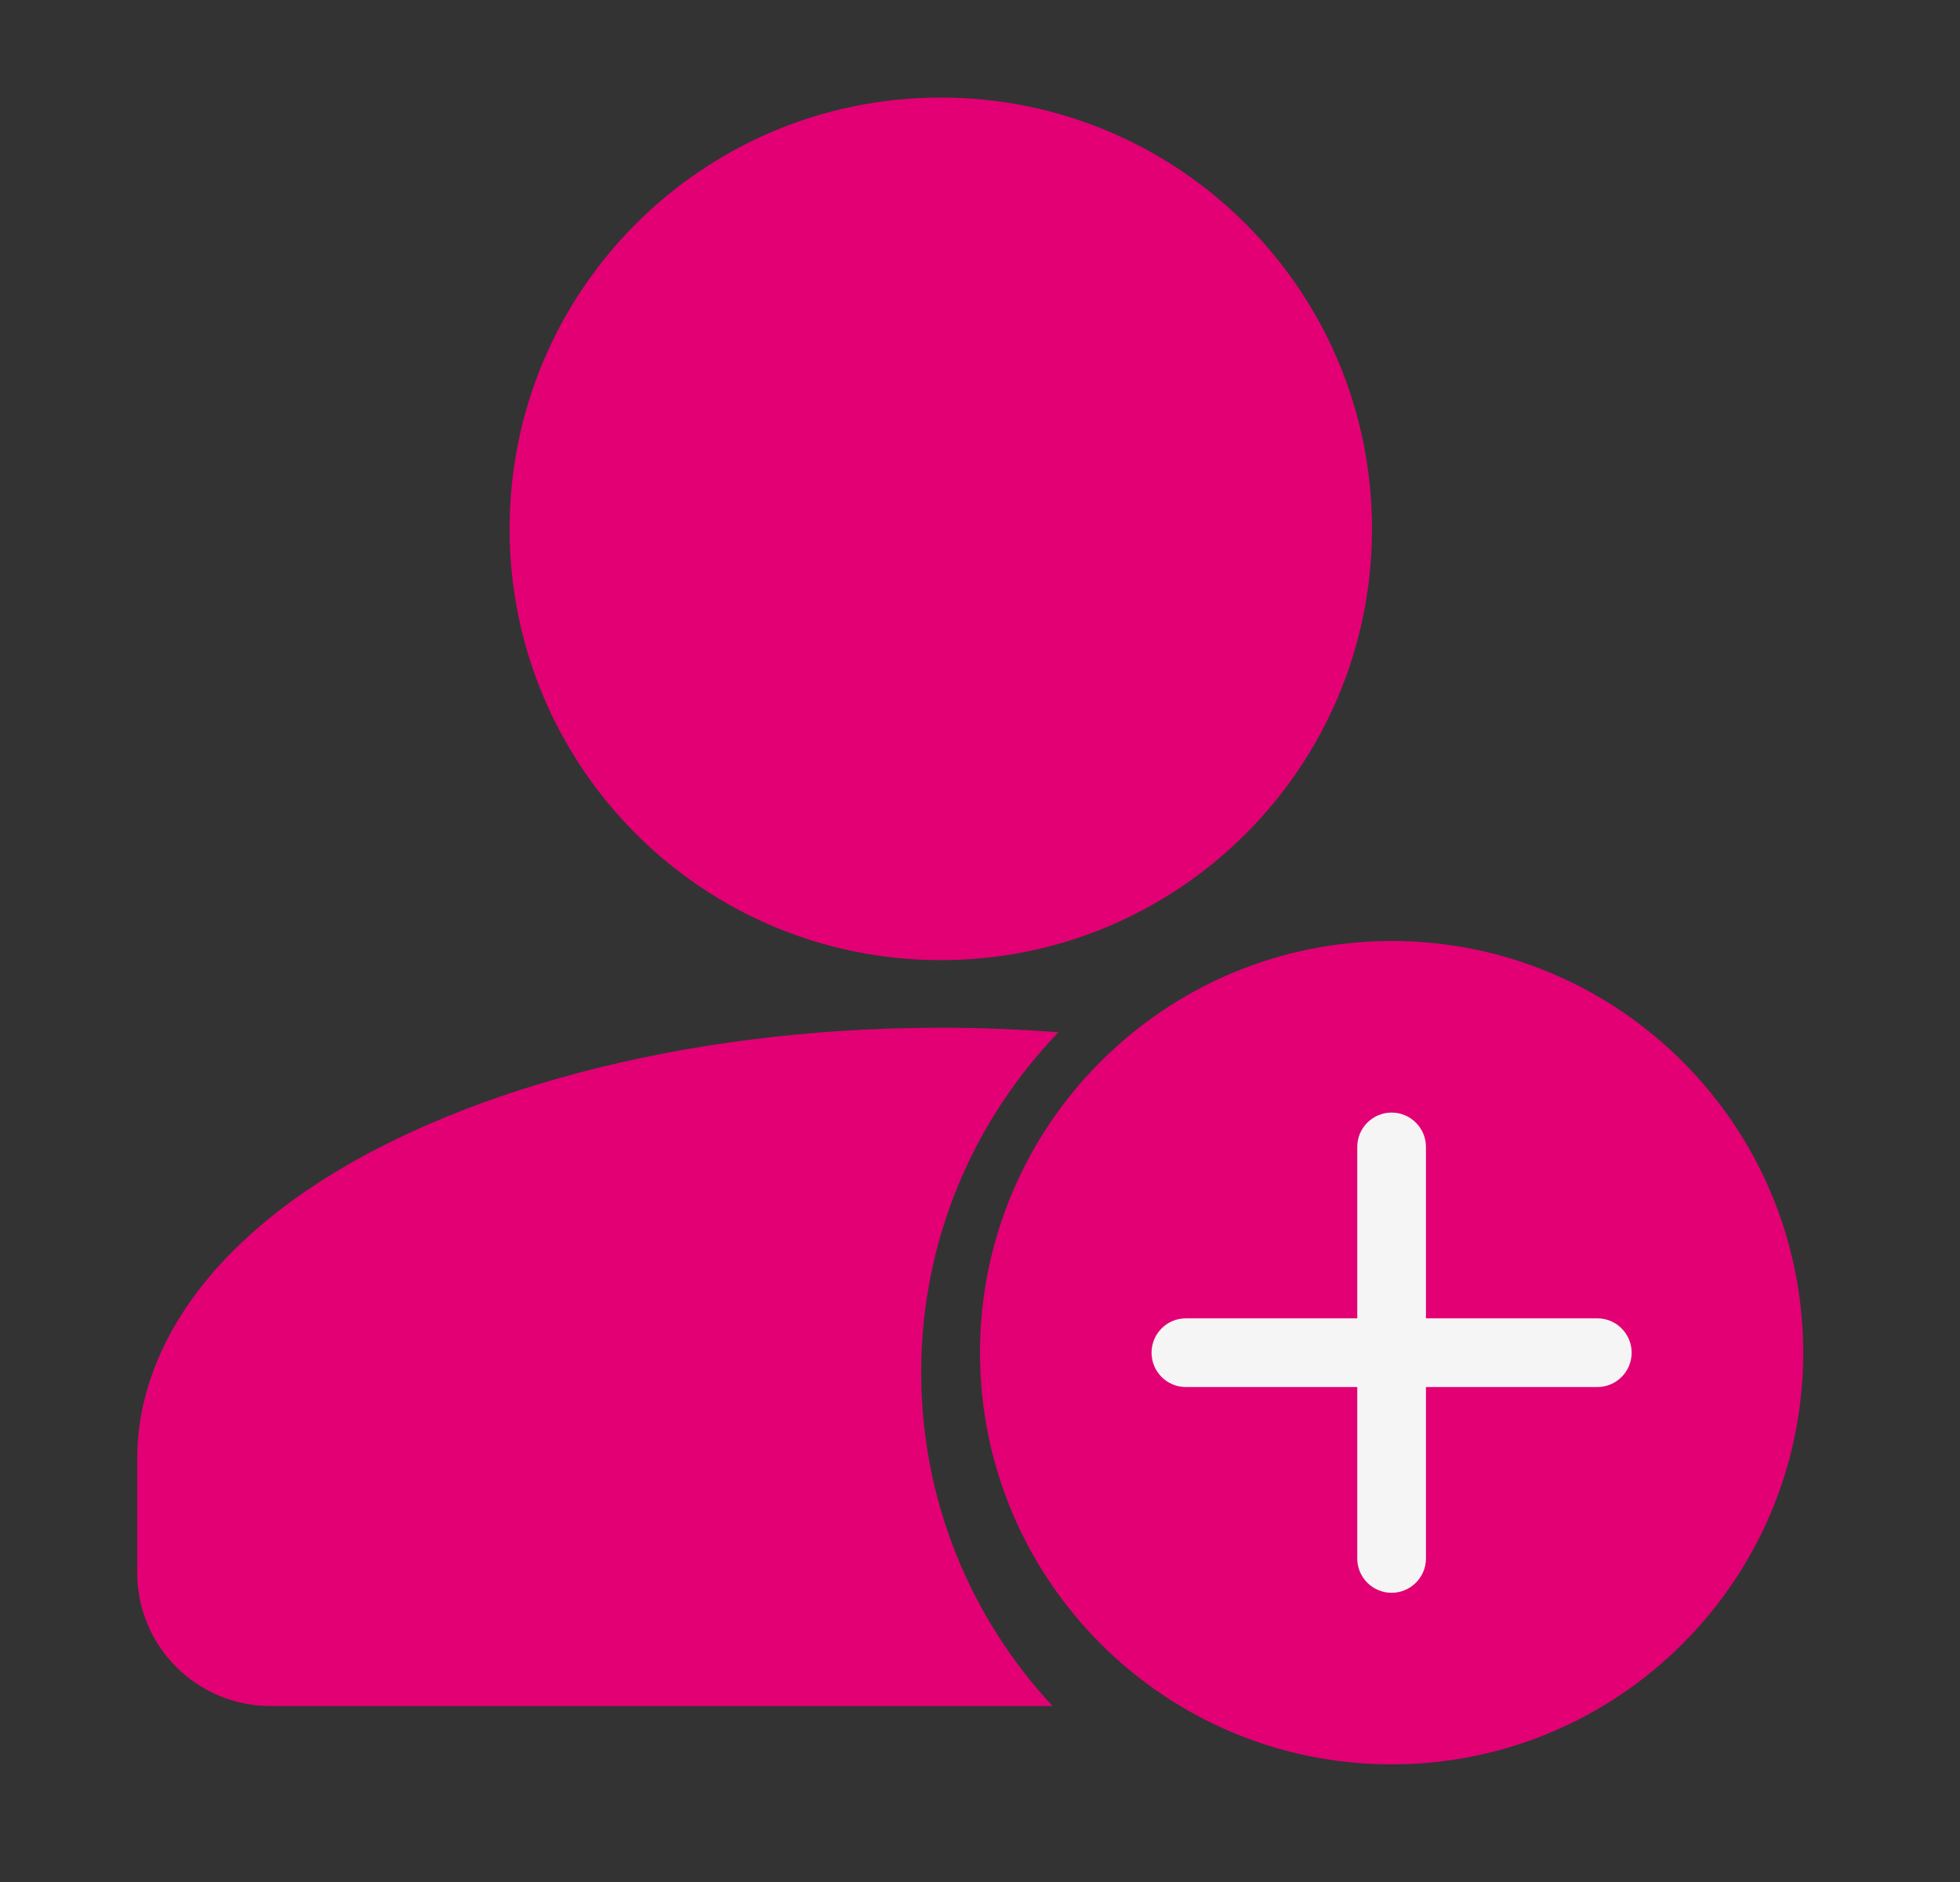 <svg width="25" height="24" viewBox="0 0 25 24" fill="none" xmlns="http://www.w3.org/2000/svg">
<rect x="0" y="0" width="25" height="24" fill="#333333" stroke="none"/>
<path d="M12 12.244C15.038 12.244 17.5 9.781 17.5 6.744C17.5 3.706 15.038 1.244 12 1.244C8.962 1.244 6.5 3.706 6.5 6.744C6.5 9.781 8.962 12.244 12 12.244Z" fill="#E20074"/>
<path fill-rule="evenodd" clip-rule="evenodd" d="M13.425 21.756C12.386 20.64 11.75 19.144 11.75 17.5C11.75 15.817 12.417 14.288 13.501 13.164C13.011 13.126 12.51 13.106 12 13.106C8.678 13.106 5.737 13.937 3.911 15.182C2.518 16.132 1.75 17.339 1.75 18.606V20.056C1.75 20.507 1.929 20.94 2.248 21.258C2.567 21.577 2.999 21.756 3.45 21.756H13.425Z" fill="#E20074"/>
<path fill-rule="evenodd" clip-rule="evenodd" d="M17.75 12C14.852 12 12.5 14.352 12.5 17.25C12.5 20.148 14.852 22.5 17.75 22.5C20.648 22.5 23 20.148 23 17.25C23 14.352 20.648 12 17.75 12Z" fill="#E20074"/>
<path d="M20.375 17.688H18.188V19.875C18.188 20.116 17.991 20.312 17.75 20.312C17.509 20.312 17.312 20.116 17.312 19.875V17.688H15.125C14.884 17.688 14.688 17.491 14.688 17.25C14.688 17.009 14.884 16.812 15.125 16.812H17.312V14.625C17.312 14.384 17.509 14.188 17.75 14.188C17.991 14.188 18.188 14.384 18.188 14.625V16.812H20.375C20.616 16.812 20.812 17.009 20.812 17.25C20.812 17.491 20.616 17.688 20.375 17.688Z" fill="#F5F5F5"/>
</svg>
